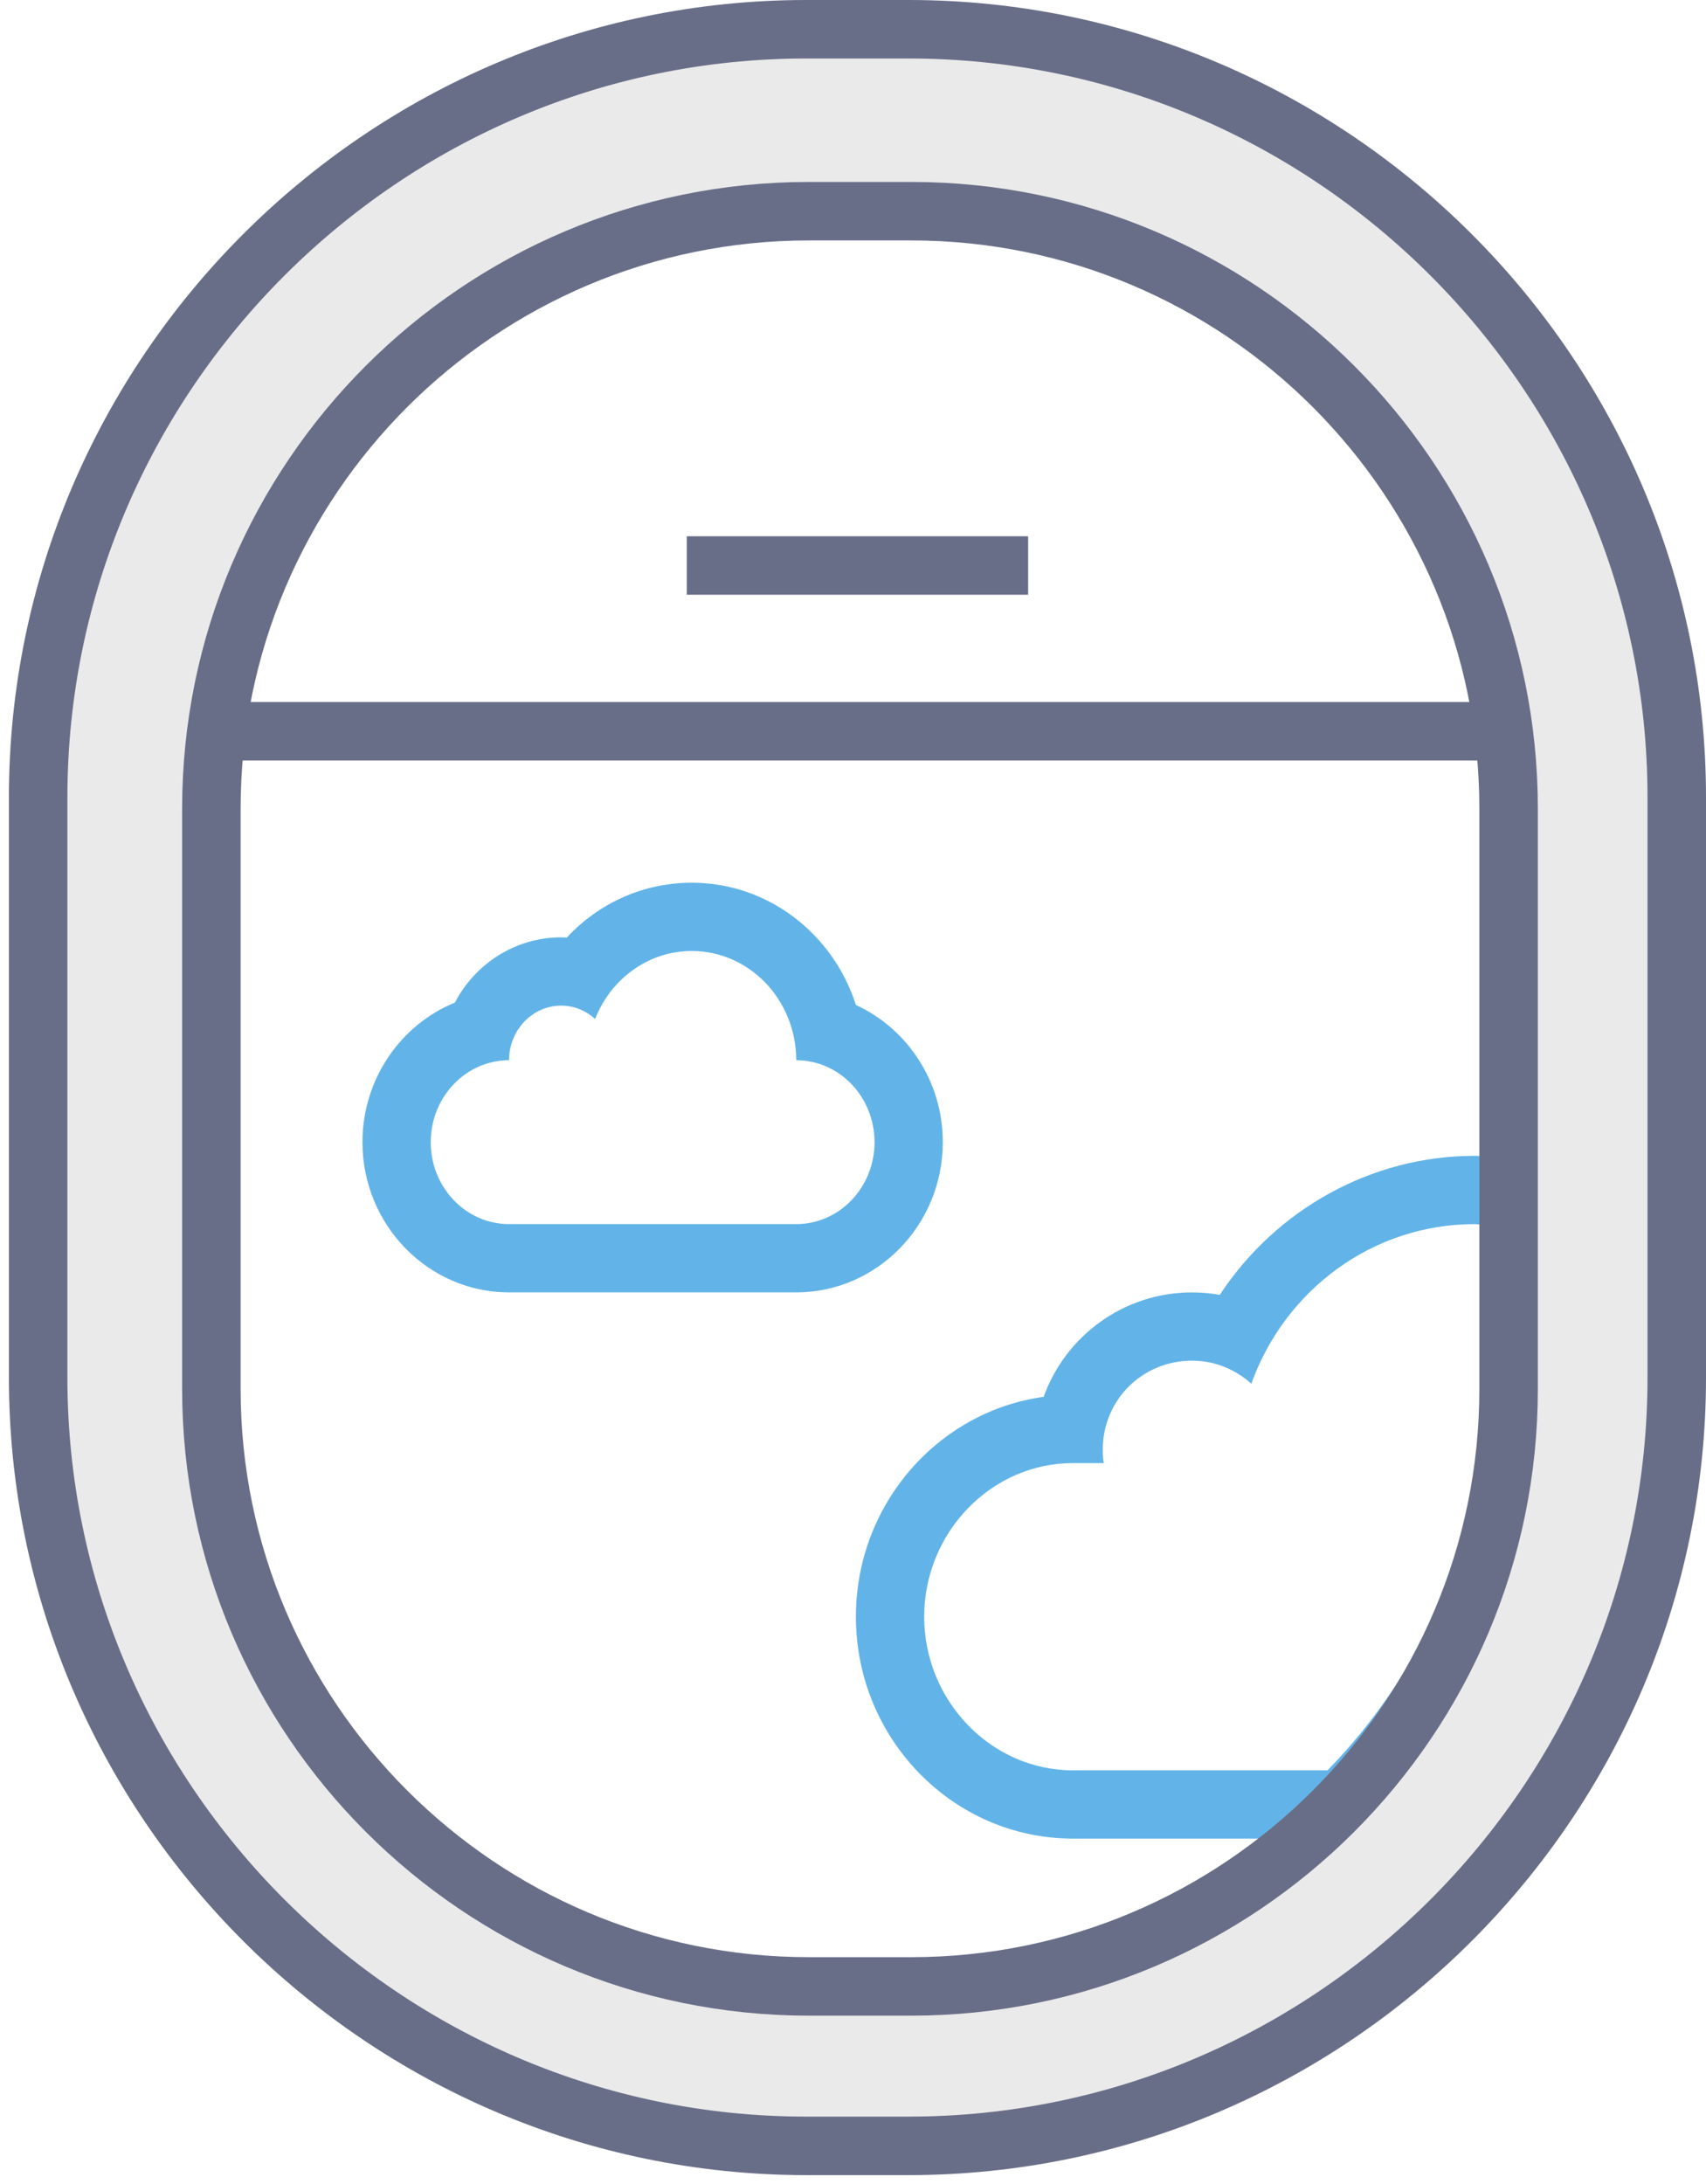 <?xml version="1.0" encoding="UTF-8" standalone="no"?>
<svg width="175px" height="224px" viewBox="0 0 175 224" version="1.1" xmlns="http://www.w3.org/2000/svg" xmlns:xlink="http://www.w3.org/1999/xlink">
    <!-- Generator: Sketch Beta 3.6 (26304) - http://www.bohemiancoding.com/sketch -->
    <title>Plane_Window</title>
    <desc>Created with Sketch Beta.</desc>
    <defs></defs>
    <g id="Page-1" stroke="none" stroke-width="1" fill="none" fill-rule="evenodd">
        <g id="ORC_Flight_Not_Valid" transform="translate(-425, -176)">
            <g id="Plane_Window" transform="translate(428, 179)">
                <g id="XMLID_1158_">
                    <g id="XMLID_1164_" transform="translate(84.798, 115.547)" fill="#62B4E8">
                        <path d="M63.481,7.003 C63.652,7.003 64.13,7.05 64.783,7.125 L64.783,22.759 C64.783,38.407 58.52,52.612 48.381,63.026 L22.268,63.026 C13.837,63.026 7.004,55.863 7.004,47.269 C7.004,38.675 13.837,31.513 22.268,31.513 L25.458,31.513 C25.374,31.513 25.322,30.683 25.322,30.151 C25.322,24.995 29.422,21.009 34.48,21.009 C36.816,21.009 38.942,21.908 40.56,23.375 C43.977,13.831 52.935,7.003 63.481,7.003 L63.481,7.003 Z M63.481,0 C52.853,0 43.069,5.515 37.327,14.261 C36.394,14.093 35.442,14.006 34.479,14.006 C27.475,14.006 21.496,18.479 19.258,24.717 C8.397,26.222 0,35.762 0,47.269 C0,59.818 9.989,70.028 22.268,70.028 L48.381,70.028 L51.336,70.028 L53.399,67.91 C65.256,55.732 71.787,39.697 71.787,22.759 L71.787,7.125 L71.787,0.881 L65.583,0.168 C64.473,0.04 63.964,0 63.481,0 L63.481,0 L63.481,0 Z" id="XMLID_22_"></path>
                    </g>
                    <path d="M89.296,0.912 L78.791,0.912 C35.456,0.912 0,36.364 0,79.694 L0,139.218 C0,182.548 35.456,218 78.791,218 L89.296,218 C132.631,218 168.086,182.548 168.086,139.218 L168.086,79.694 C168.086,36.364 132.631,0.912 89.296,0.912 L89.296,0.912 Z M150.577,139.218 C150.577,173.005 123.087,200.493 89.296,200.493 L78.791,200.493 C45,200.493 17.509,173.005 17.509,139.218 L17.509,79.694 C17.509,45.907 45,18.419 78.791,18.419 L89.296,18.419 C123.087,18.419 150.577,45.907 150.577,79.694 L150.577,139.218 L150.577,139.218 Z" id="XMLID_1167_" fill="#EAEAEA"></path>
                    <path d="M20.173,72 L149.74,72" id="XMLID_1166_" stroke="#696E88" stroke-width="6"></path>
                    <path d="M67.448,55 L102.466,55" id="XMLID_1165_" stroke="#696E88" stroke-width="6"></path>
                    <g id="XMLID_1163_" transform="translate(34.181, 87.535)" fill="#62B4E8">
                        <path d="M33.782,7.003 C39.698,7.003 44.494,12.019 44.494,18.207 C48.931,18.207 52.527,21.97 52.527,26.611 C52.527,31.252 48.931,35.014 44.494,35.014 L15.037,35.014 C10.6,35.014 7.004,31.252 7.004,26.611 C7.004,21.97 10.6,18.207 15.037,18.207 C15.037,15.114 17.434,12.605 20.393,12.605 C21.725,12.605 22.93,13.134 23.867,13.976 C25.463,9.886 29.3,7.003 33.782,7.003 L33.782,7.003 Z M33.782,0 C28.82,0 24.241,2.087 20.971,5.616 C20.778,5.608 20.585,5.602 20.393,5.602 C15.671,5.602 11.559,8.316 9.479,12.295 C3.931,14.564 0,20.126 0,26.611 C0,35.105 6.746,42.017 15.037,42.017 L44.492,42.017 C52.784,42.017 59.531,35.105 59.531,26.611 C59.531,20.35 55.866,14.949 50.619,12.542 C48.295,5.268 41.626,0 33.782,0 L33.782,0 L33.782,0 Z" id="XMLID_18_"></path>
                    </g>
                    <path d="M90.209,217.088 L79.704,217.088 C36.369,217.088 0.914,181.636 0.914,138.306 L0.914,78.782 C0.914,35.452 36.369,0 79.704,0 L90.209,0 C133.544,0 169,35.452 169,78.782 L169,138.306 C169,181.636 133.544,217.088 90.209,217.088 L90.209,217.088 Z" id="XMLID_1162_" stroke="#696E88" stroke-width="6"></path>
                    <g id="XMLID_1159_" transform="translate(18.683, 18.661)" stroke="#696E88" stroke-width="6">
                        <path d="M61.282,0 C27.491,0 0,27.488 0,61.275 L0,120.799 C0,154.586 27.491,182.074 61.282,182.074 L71.787,182.074 C105.578,182.074 133.068,154.586 133.068,120.799 L133.068,61.275 C133.068,27.488 105.578,0 71.787,0 L61.282,0 L61.282,0 Z" id="XMLID_1160_"></path>
                    </g>
                </g>
            </g>
        </g>
    </g>
</svg>